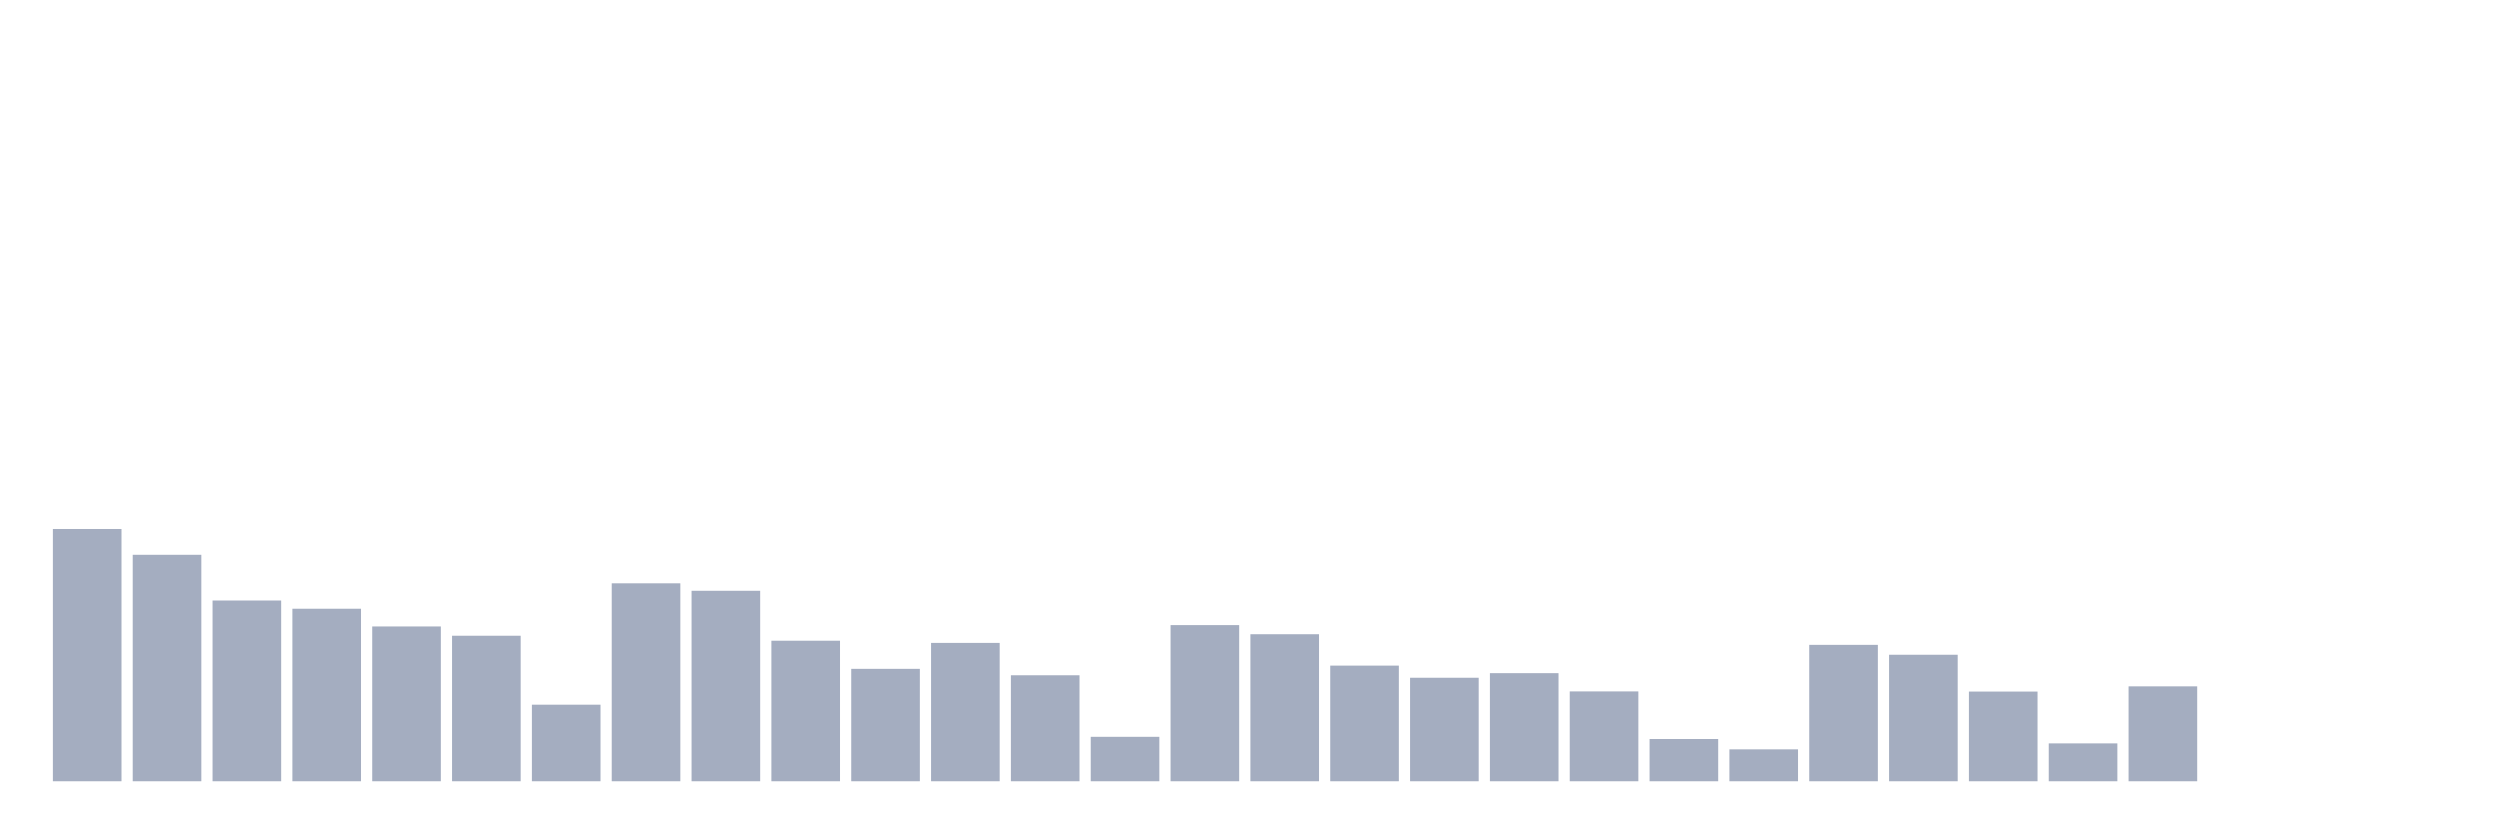 <svg xmlns="http://www.w3.org/2000/svg" viewBox="0 0 480 160"><g transform="translate(10,10)"><rect class="bar" x="0.153" width="13.175" y="91.566" height="48.434" fill="rgb(164,173,192)"></rect><rect class="bar" x="15.482" width="13.175" y="96.52" height="43.48" fill="rgb(164,173,192)"></rect><rect class="bar" x="30.81" width="13.175" y="105.297" height="34.703" fill="rgb(164,173,192)"></rect><rect class="bar" x="46.138" width="13.175" y="106.876" height="33.124" fill="rgb(164,173,192)"></rect><rect class="bar" x="61.466" width="13.175" y="110.279" height="29.721" fill="rgb(164,173,192)"></rect><rect class="bar" x="76.794" width="13.175" y="112.061" height="27.939" fill="rgb(164,173,192)"></rect><rect class="bar" x="92.123" width="13.175" y="125.299" height="14.701" fill="rgb(164,173,192)"></rect><rect class="bar" x="107.451" width="13.175" y="101.995" height="38.005" fill="rgb(164,173,192)"></rect><rect class="bar" x="122.779" width="13.175" y="103.429" height="36.571" fill="rgb(164,173,192)"></rect><rect class="bar" x="138.107" width="13.175" y="113.017" height="26.983" fill="rgb(164,173,192)"></rect><rect class="bar" x="153.436" width="13.175" y="118.419" height="21.581" fill="rgb(164,173,192)"></rect><rect class="bar" x="168.764" width="13.175" y="113.437" height="26.563" fill="rgb(164,173,192)"></rect><rect class="bar" x="184.092" width="13.175" y="119.65" height="20.35" fill="rgb(164,173,192)"></rect><rect class="bar" x="199.42" width="13.175" y="131.469" height="8.531" fill="rgb(164,173,192)"></rect><rect class="bar" x="214.748" width="13.175" y="110.019" height="29.981" fill="rgb(164,173,192)"></rect><rect class="bar" x="230.077" width="13.175" y="111.771" height="28.229" fill="rgb(164,173,192)"></rect><rect class="bar" x="245.405" width="13.175" y="117.796" height="22.204" fill="rgb(164,173,192)"></rect><rect class="bar" x="260.733" width="13.175" y="120.128" height="19.872" fill="rgb(164,173,192)"></rect><rect class="bar" x="276.061" width="13.175" y="119.245" height="20.755" fill="rgb(164,173,192)"></rect><rect class="bar" x="291.39" width="13.175" y="122.75" height="17.25" fill="rgb(164,173,192)"></rect><rect class="bar" x="306.718" width="13.175" y="131.889" height="8.111" fill="rgb(164,173,192)"></rect><rect class="bar" x="322.046" width="13.175" y="133.873" height="6.127" fill="rgb(164,173,192)"></rect><rect class="bar" x="337.374" width="13.175" y="113.813" height="26.187" fill="rgb(164,173,192)"></rect><rect class="bar" x="352.702" width="13.175" y="115.711" height="24.289" fill="rgb(164,173,192)"></rect><rect class="bar" x="368.031" width="13.175" y="122.779" height="17.221" fill="rgb(164,173,192)"></rect><rect class="bar" x="383.359" width="13.175" y="132.729" height="7.271" fill="rgb(164,173,192)"></rect><rect class="bar" x="398.687" width="13.175" y="121.779" height="18.221" fill="rgb(164,173,192)"></rect><rect class="bar" x="414.015" width="13.175" y="140" height="0" fill="rgb(164,173,192)"></rect><rect class="bar" x="429.344" width="13.175" y="140" height="0" fill="rgb(164,173,192)"></rect><rect class="bar" x="444.672" width="13.175" y="140" height="0" fill="rgb(164,173,192)"></rect></g></svg>